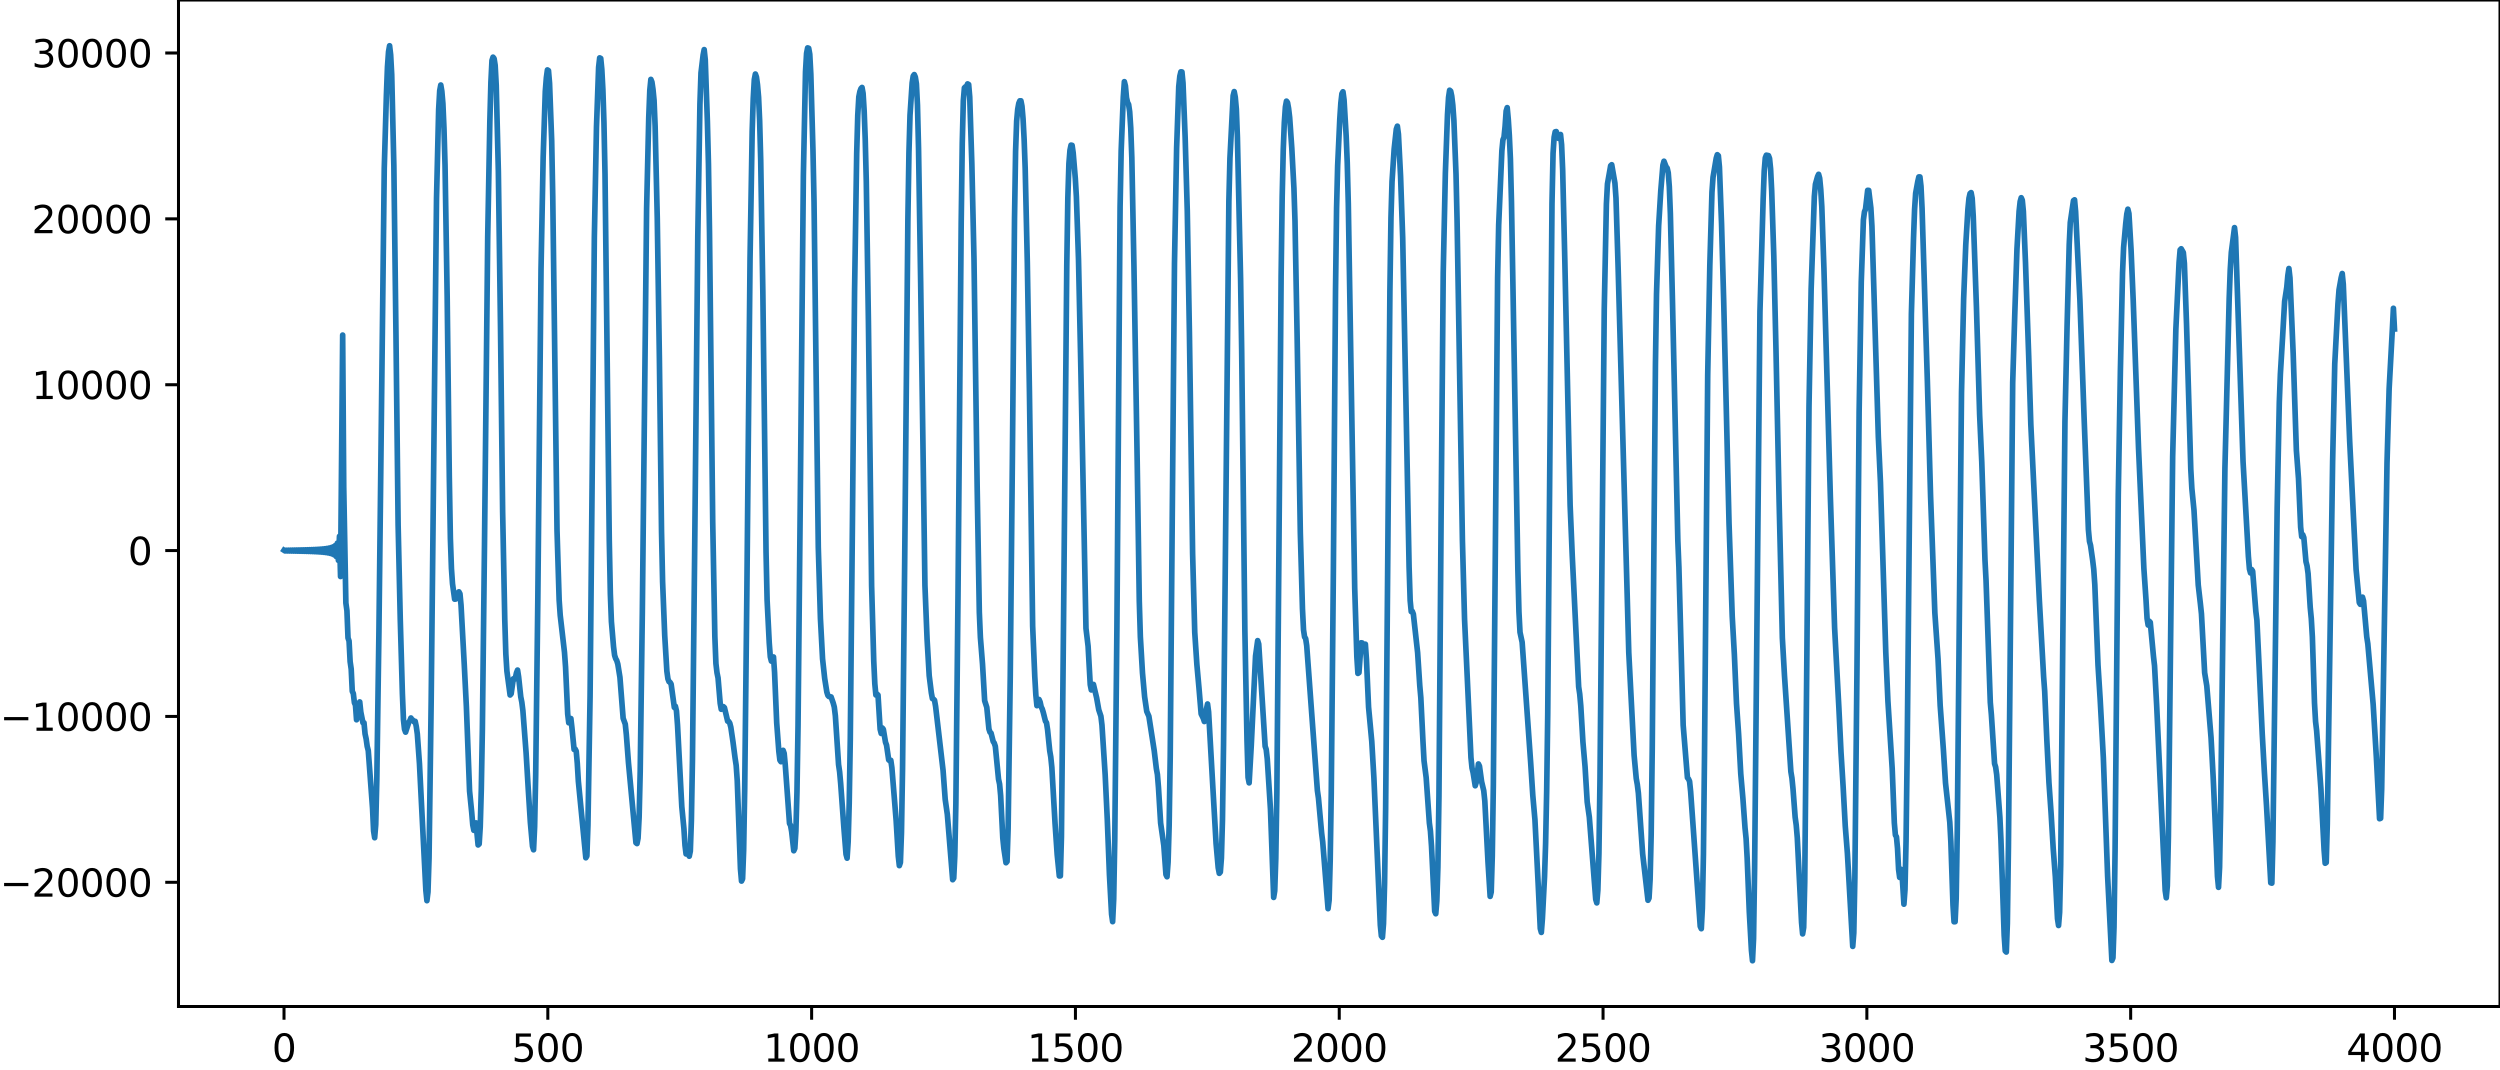 <?xml version="1.0" encoding="utf-8" standalone="no"?>
<!DOCTYPE svg PUBLIC "-//W3C//DTD SVG 1.1//EN"
  "http://www.w3.org/Graphics/SVG/1.1/DTD/svg11.dtd">
<svg xmlns:xlink="http://www.w3.org/1999/xlink" width="660.992pt" height="282.79pt" viewBox="0 0 660.992 282.79" xmlns="http://www.w3.org/2000/svg" version="1.1">
 <defs>
  <style type="text/css">*{stroke-linejoin: round; stroke-linecap: butt}</style>
 </defs>
 <g id="figure_1">
  <g id="patch_1">
   <path d="M -0 282.79 
L 660.992 282.79 
L 660.992 0 
L -0 0 
L -0 282.79 
z
" style="fill: none"/>
  </g>
  <g id="axes_1">
   <g id="patch_2">
    <path d="M 47.192 266.112 
L 660.992 266.112 
L 660.992 0 
L 47.192 0 
L 47.192 266.112 
z
" style="fill: none"/>
   </g>
   <g id="matplotlib.axis_1">
    <g id="xtick_1">
     <g id="line2d_1">
      <defs>
       <path id="me5ff1f84e4" d="M 0 0 
L 0 3.5 
" style="stroke: #000000; stroke-width: 0.8"/>
      </defs>
      <g>
       <use xlink:href="#me5ff1f84e4" x="75.092" y="266.112" style="stroke: #000000; stroke-width: 0.8"/>
      </g>
     </g>
     <g id="text_1">
      <!-- 0 -->
      <g transform="translate(71.911 280.71) scale(0.1 -0.1)">
       <defs>
        <path id="DejaVuSans-30" d="M 2034 4250 
Q 1547 4250 1301 3770 
Q 1056 3291 1056 2328 
Q 1056 1369 1301 889 
Q 1547 409 2034 409 
Q 2525 409 2770 889 
Q 3016 1369 3016 2328 
Q 3016 3291 2770 3770 
Q 2525 4250 2034 4250 
z
M 2034 4750 
Q 2819 4750 3233 4129 
Q 3647 3509 3647 2328 
Q 3647 1150 3233 529 
Q 2819 -91 2034 -91 
Q 1250 -91 836 529 
Q 422 1150 422 2328 
Q 422 3509 836 4129 
Q 1250 4750 2034 4750 
z
" transform="scale(0.016)"/>
       </defs>
       <use xlink:href="#DejaVuSans-30"/>
      </g>
     </g>
    </g>
    <g id="xtick_2">
     <g id="line2d_2">
      <g>
       <use xlink:href="#me5ff1f84e4" x="144.842" y="266.112" style="stroke: #000000; stroke-width: 0.8"/>
      </g>
     </g>
     <g id="text_2">
      <!-- 500 -->
      <g transform="translate(135.298 280.71) scale(0.1 -0.1)">
       <defs>
        <path id="DejaVuSans-35" d="M 691 4666 
L 3169 4666 
L 3169 4134 
L 1269 4134 
L 1269 2991 
Q 1406 3038 1543 3061 
Q 1681 3084 1819 3084 
Q 2600 3084 3056 2656 
Q 3513 2228 3513 1497 
Q 3513 744 3044 326 
Q 2575 -91 1722 -91 
Q 1428 -91 1123 -41 
Q 819 9 494 109 
L 494 744 
Q 775 591 1075 516 
Q 1375 441 1709 441 
Q 2250 441 2565 725 
Q 2881 1009 2881 1497 
Q 2881 1984 2565 2268 
Q 2250 2553 1709 2553 
Q 1456 2553 1204 2497 
Q 953 2441 691 2322 
L 691 4666 
z
" transform="scale(0.016)"/>
       </defs>
       <use xlink:href="#DejaVuSans-35"/>
       <use xlink:href="#DejaVuSans-30" x="63.623"/>
       <use xlink:href="#DejaVuSans-30" x="127.246"/>
      </g>
     </g>
    </g>
    <g id="xtick_3">
     <g id="line2d_3">
      <g>
       <use xlink:href="#me5ff1f84e4" x="214.592" y="266.112" style="stroke: #000000; stroke-width: 0.8"/>
      </g>
     </g>
     <g id="text_3">
      <!-- 1000 -->
      <g transform="translate(201.867 280.71) scale(0.1 -0.1)">
       <defs>
        <path id="DejaVuSans-31" d="M 794 531 
L 1825 531 
L 1825 4091 
L 703 3866 
L 703 4441 
L 1819 4666 
L 2450 4666 
L 2450 531 
L 3481 531 
L 3481 0 
L 794 0 
L 794 531 
z
" transform="scale(0.016)"/>
       </defs>
       <use xlink:href="#DejaVuSans-31"/>
       <use xlink:href="#DejaVuSans-30" x="63.623"/>
       <use xlink:href="#DejaVuSans-30" x="127.246"/>
       <use xlink:href="#DejaVuSans-30" x="190.869"/>
      </g>
     </g>
    </g>
    <g id="xtick_4">
     <g id="line2d_4">
      <g>
       <use xlink:href="#me5ff1f84e4" x="284.342" y="266.112" style="stroke: #000000; stroke-width: 0.8"/>
      </g>
     </g>
     <g id="text_4">
      <!-- 1500 -->
      <g transform="translate(271.617 280.71) scale(0.1 -0.1)">
       <use xlink:href="#DejaVuSans-31"/>
       <use xlink:href="#DejaVuSans-35" x="63.623"/>
       <use xlink:href="#DejaVuSans-30" x="127.246"/>
       <use xlink:href="#DejaVuSans-30" x="190.869"/>
      </g>
     </g>
    </g>
    <g id="xtick_5">
     <g id="line2d_5">
      <g>
       <use xlink:href="#me5ff1f84e4" x="354.092" y="266.112" style="stroke: #000000; stroke-width: 0.8"/>
      </g>
     </g>
     <g id="text_5">
      <!-- 2000 -->
      <g transform="translate(341.367 280.71) scale(0.1 -0.1)">
       <defs>
        <path id="DejaVuSans-32" d="M 1228 531 
L 3431 531 
L 3431 0 
L 469 0 
L 469 531 
Q 828 903 1448 1529 
Q 2069 2156 2228 2338 
Q 2531 2678 2651 2914 
Q 2772 3150 2772 3378 
Q 2772 3750 2511 3984 
Q 2250 4219 1831 4219 
Q 1534 4219 1204 4116 
Q 875 4013 500 3803 
L 500 4441 
Q 881 4594 1212 4672 
Q 1544 4750 1819 4750 
Q 2544 4750 2975 4387 
Q 3406 4025 3406 3419 
Q 3406 3131 3298 2873 
Q 3191 2616 2906 2266 
Q 2828 2175 2409 1742 
Q 1991 1309 1228 531 
z
" transform="scale(0.016)"/>
       </defs>
       <use xlink:href="#DejaVuSans-32"/>
       <use xlink:href="#DejaVuSans-30" x="63.623"/>
       <use xlink:href="#DejaVuSans-30" x="127.246"/>
       <use xlink:href="#DejaVuSans-30" x="190.869"/>
      </g>
     </g>
    </g>
    <g id="xtick_6">
     <g id="line2d_6">
      <g>
       <use xlink:href="#me5ff1f84e4" x="423.842" y="266.112" style="stroke: #000000; stroke-width: 0.8"/>
      </g>
     </g>
     <g id="text_6">
      <!-- 2500 -->
      <g transform="translate(411.117 280.71) scale(0.1 -0.1)">
       <use xlink:href="#DejaVuSans-32"/>
       <use xlink:href="#DejaVuSans-35" x="63.623"/>
       <use xlink:href="#DejaVuSans-30" x="127.246"/>
       <use xlink:href="#DejaVuSans-30" x="190.869"/>
      </g>
     </g>
    </g>
    <g id="xtick_7">
     <g id="line2d_7">
      <g>
       <use xlink:href="#me5ff1f84e4" x="493.592" y="266.112" style="stroke: #000000; stroke-width: 0.8"/>
      </g>
     </g>
     <g id="text_7">
      <!-- 3000 -->
      <g transform="translate(480.867 280.71) scale(0.1 -0.1)">
       <defs>
        <path id="DejaVuSans-33" d="M 2597 2516 
Q 3050 2419 3304 2112 
Q 3559 1806 3559 1356 
Q 3559 666 3084 287 
Q 2609 -91 1734 -91 
Q 1441 -91 1130 -33 
Q 819 25 488 141 
L 488 750 
Q 750 597 1062 519 
Q 1375 441 1716 441 
Q 2309 441 2620 675 
Q 2931 909 2931 1356 
Q 2931 1769 2642 2001 
Q 2353 2234 1838 2234 
L 1294 2234 
L 1294 2753 
L 1863 2753 
Q 2328 2753 2575 2939 
Q 2822 3125 2822 3475 
Q 2822 3834 2567 4026 
Q 2313 4219 1838 4219 
Q 1578 4219 1281 4162 
Q 984 4106 628 3988 
L 628 4550 
Q 988 4650 1302 4700 
Q 1616 4750 1894 4750 
Q 2613 4750 3031 4423 
Q 3450 4097 3450 3541 
Q 3450 3153 3228 2886 
Q 3006 2619 2597 2516 
z
" transform="scale(0.016)"/>
       </defs>
       <use xlink:href="#DejaVuSans-33"/>
       <use xlink:href="#DejaVuSans-30" x="63.623"/>
       <use xlink:href="#DejaVuSans-30" x="127.246"/>
       <use xlink:href="#DejaVuSans-30" x="190.869"/>
      </g>
     </g>
    </g>
    <g id="xtick_8">
     <g id="line2d_8">
      <g>
       <use xlink:href="#me5ff1f84e4" x="563.342" y="266.112" style="stroke: #000000; stroke-width: 0.8"/>
      </g>
     </g>
     <g id="text_8">
      <!-- 3500 -->
      <g transform="translate(550.617 280.71) scale(0.1 -0.1)">
       <use xlink:href="#DejaVuSans-33"/>
       <use xlink:href="#DejaVuSans-35" x="63.623"/>
       <use xlink:href="#DejaVuSans-30" x="127.246"/>
       <use xlink:href="#DejaVuSans-30" x="190.869"/>
      </g>
     </g>
    </g>
    <g id="xtick_9">
     <g id="line2d_9">
      <g>
       <use xlink:href="#me5ff1f84e4" x="633.092" y="266.112" style="stroke: #000000; stroke-width: 0.8"/>
      </g>
     </g>
     <g id="text_9">
      <!-- 4000 -->
      <g transform="translate(620.367 280.71) scale(0.1 -0.1)">
       <defs>
        <path id="DejaVuSans-34" d="M 2419 4116 
L 825 1625 
L 2419 1625 
L 2419 4116 
z
M 2253 4666 
L 3047 4666 
L 3047 1625 
L 3713 1625 
L 3713 1100 
L 3047 1100 
L 3047 0 
L 2419 0 
L 2419 1100 
L 313 1100 
L 313 1709 
L 2253 4666 
z
" transform="scale(0.016)"/>
       </defs>
       <use xlink:href="#DejaVuSans-34"/>
       <use xlink:href="#DejaVuSans-30" x="63.623"/>
       <use xlink:href="#DejaVuSans-30" x="127.246"/>
       <use xlink:href="#DejaVuSans-30" x="190.869"/>
      </g>
     </g>
    </g>
   </g>
   <g id="matplotlib.axis_2">
    <g id="ytick_1">
     <g id="line2d_10">
      <defs>
       <path id="m7986cb8f16" d="M 0 0 
L -3.5 0 
" style="stroke: #000000; stroke-width: 0.8"/>
      </defs>
      <g>
       <use xlink:href="#m7986cb8f16" x="47.192" y="233.281" style="stroke: #000000; stroke-width: 0.8"/>
      </g>
     </g>
     <g id="text_10">
      <!-- −20000 -->
      <g transform="translate(0 237.08) scale(0.1 -0.1)">
       <defs>
        <path id="DejaVuSans-2212" d="M 678 2272 
L 4684 2272 
L 4684 1741 
L 678 1741 
L 678 2272 
z
" transform="scale(0.016)"/>
       </defs>
       <use xlink:href="#DejaVuSans-2212"/>
       <use xlink:href="#DejaVuSans-32" x="83.789"/>
       <use xlink:href="#DejaVuSans-30" x="147.412"/>
       <use xlink:href="#DejaVuSans-30" x="211.035"/>
       <use xlink:href="#DejaVuSans-30" x="274.658"/>
       <use xlink:href="#DejaVuSans-30" x="338.281"/>
      </g>
     </g>
    </g>
    <g id="ytick_2">
     <g id="line2d_11">
      <g>
       <use xlink:href="#m7986cb8f16" x="47.192" y="189.427" style="stroke: #000000; stroke-width: 0.8"/>
      </g>
     </g>
     <g id="text_11">
      <!-- −10000 -->
      <g transform="translate(0 193.226) scale(0.1 -0.1)">
       <use xlink:href="#DejaVuSans-2212"/>
       <use xlink:href="#DejaVuSans-31" x="83.789"/>
       <use xlink:href="#DejaVuSans-30" x="147.412"/>
       <use xlink:href="#DejaVuSans-30" x="211.035"/>
       <use xlink:href="#DejaVuSans-30" x="274.658"/>
       <use xlink:href="#DejaVuSans-30" x="338.281"/>
      </g>
     </g>
    </g>
    <g id="ytick_3">
     <g id="line2d_12">
      <g>
       <use xlink:href="#m7986cb8f16" x="47.192" y="145.573" style="stroke: #000000; stroke-width: 0.8"/>
      </g>
     </g>
     <g id="text_12">
      <!-- 0 -->
      <g transform="translate(33.83 149.372) scale(0.1 -0.1)">
       <use xlink:href="#DejaVuSans-30"/>
      </g>
     </g>
    </g>
    <g id="ytick_4">
     <g id="line2d_13">
      <g>
       <use xlink:href="#m7986cb8f16" x="47.192" y="101.719" style="stroke: #000000; stroke-width: 0.8"/>
      </g>
     </g>
     <g id="text_13">
      <!-- 10000 -->
      <g transform="translate(8.38 105.519) scale(0.1 -0.1)">
       <use xlink:href="#DejaVuSans-31"/>
       <use xlink:href="#DejaVuSans-30" x="63.623"/>
       <use xlink:href="#DejaVuSans-30" x="127.246"/>
       <use xlink:href="#DejaVuSans-30" x="190.869"/>
       <use xlink:href="#DejaVuSans-30" x="254.492"/>
      </g>
     </g>
    </g>
    <g id="ytick_5">
     <g id="line2d_14">
      <g>
       <use xlink:href="#m7986cb8f16" x="47.192" y="57.866" style="stroke: #000000; stroke-width: 0.8"/>
      </g>
     </g>
     <g id="text_14">
      <!-- 20000 -->
      <g transform="translate(8.38 61.665) scale(0.1 -0.1)">
       <use xlink:href="#DejaVuSans-32"/>
       <use xlink:href="#DejaVuSans-30" x="63.623"/>
       <use xlink:href="#DejaVuSans-30" x="127.246"/>
       <use xlink:href="#DejaVuSans-30" x="190.869"/>
       <use xlink:href="#DejaVuSans-30" x="254.492"/>
      </g>
     </g>
    </g>
    <g id="ytick_6">
     <g id="line2d_15">
      <g>
       <use xlink:href="#m7986cb8f16" x="47.192" y="14.012" style="stroke: #000000; stroke-width: 0.8"/>
      </g>
     </g>
     <g id="text_15">
      <!-- 30000 -->
      <g transform="translate(8.38 17.811) scale(0.1 -0.1)">
       <use xlink:href="#DejaVuSans-33"/>
       <use xlink:href="#DejaVuSans-30" x="63.623"/>
       <use xlink:href="#DejaVuSans-30" x="127.246"/>
       <use xlink:href="#DejaVuSans-30" x="190.869"/>
       <use xlink:href="#DejaVuSans-30" x="254.492"/>
      </g>
     </g>
    </g>
   </g>
   <g id="line2d_16">
    <path d="M 75.092 145.484 
L 75.374 145.667 
L 75.656 145.474 
L 75.938 145.677 
L 76.22 145.464 
L 76.502 145.687 
L 76.784 145.455 
L 77.066 145.697 
L 77.348 145.445 
L 77.63 145.707 
L 77.912 145.434 
L 78.194 145.718 
L 78.476 145.423 
L 78.758 145.729 
L 79.04 145.412 
L 79.322 145.741 
L 79.604 145.399 
L 79.886 145.754 
L 80.167 145.386 
L 80.449 145.768 
L 80.731 145.371 
L 81.013 145.783 
L 81.295 145.355 
L 81.577 145.8 
L 81.859 145.337 
L 82.141 145.819 
L 82.423 145.317 
L 82.705 145.841 
L 82.987 145.293 
L 83.269 145.866 
L 83.551 145.266 
L 83.833 145.895 
L 84.115 145.235 
L 84.397 145.93 
L 84.679 145.197 
L 84.961 145.971 
L 85.243 145.151 
L 85.525 146.022 
L 85.807 145.094 
L 86.089 146.087 
L 86.371 145.021 
L 86.653 146.17 
L 86.935 144.924 
L 87.216 146.284 
L 87.498 144.789 
L 87.78 146.447 
L 88.062 144.588 
L 88.344 146.701 
L 88.626 144.257 
L 88.908 147.151 
L 89.19 143.608 
L 89.472 148.166 
L 89.754 141.788 
L 90.036 152.433 
L 90.6 88.591 
L 90.882 128.805 
L 91.446 159.423 
L 91.728 161.47 
L 92.01 168.666 
L 92.292 169.483 
L 92.574 174.929 
L 92.856 176.903 
L 93.138 182.763 
L 93.42 183.376 
L 93.702 185.798 
L 93.984 186.43 
L 94.266 190.306 
L 94.829 187.896 
L 95.111 185.581 
L 95.393 188.238 
L 95.957 191.088 
L 96.239 191.098 
L 96.521 194.042 
L 96.803 195.335 
L 97.085 197.34 
L 97.367 198.453 
L 98.495 213.655 
L 98.777 219.703 
L 99.059 221.494 
L 99.341 218.033 
L 99.623 206.44 
L 100.187 166.989 
L 101.596 44.52 
L 102.16 25.179 
L 102.442 17.687 
L 102.724 13.69 
L 103.006 12.096 
L 103.288 14.507 
L 103.57 19.761 
L 104.134 43.875 
L 104.698 88.929 
L 105.262 138.737 
L 105.826 163.674 
L 106.39 183.348 
L 106.672 190.276 
L 106.954 192.813 
L 107.236 193.579 
L 108.082 190.955 
L 108.364 190.549 
L 108.645 189.833 
L 108.927 190.271 
L 109.209 190.426 
L 109.491 190.86 
L 109.773 190.713 
L 110.055 192.042 
L 110.337 194.053 
L 110.901 201.879 
L 112.593 235.398 
L 112.875 238.139 
L 113.157 235.83 
L 113.439 226.844 
L 114.003 185.345 
L 115.413 52.437 
L 115.976 28.954 
L 116.258 23.963 
L 116.54 22.474 
L 116.822 24.127 
L 117.104 27.415 
L 117.386 33.915 
L 117.668 43.774 
L 118.232 78.518 
L 118.796 126 
L 119.078 142.342 
L 119.36 150.307 
L 119.642 154.339 
L 120.206 158.424 
L 120.488 158.39 
L 120.77 157.916 
L 121.052 156.859 
L 121.334 156.474 
L 121.616 156.991 
L 121.898 160.015 
L 122.744 175.626 
L 123.307 186.804 
L 124.153 209.166 
L 124.717 214.769 
L 124.999 218.12 
L 125.281 219.535 
L 125.563 217.878 
L 125.845 217.564 
L 126.409 223.404 
L 126.691 223.14 
L 126.973 218.611 
L 127.255 208.633 
L 127.537 192.889 
L 128.101 143.727 
L 128.947 62.671 
L 129.511 32.158 
L 129.793 21.722 
L 130.075 15.981 
L 130.356 15.112 
L 130.638 15.474 
L 130.92 17.268 
L 131.202 22.542 
L 131.766 45.415 
L 132.33 86.432 
L 132.894 135.242 
L 133.458 163.789 
L 133.74 172.898 
L 134.022 177.437 
L 134.868 183.758 
L 135.15 183.422 
L 135.714 179.476 
L 135.996 179.604 
L 136.278 179.133 
L 136.56 177.87 
L 136.842 177.163 
L 137.124 178.981 
L 137.687 184.244 
L 137.969 185.662 
L 138.251 187.924 
L 139.097 199.049 
L 139.661 208.515 
L 140.225 217.458 
L 140.789 223.761 
L 141.071 224.684 
L 141.353 218.591 
L 141.635 204.848 
L 142.199 158.351 
L 143.045 71.257 
L 143.609 41.604 
L 144.173 24.167 
L 144.454 20.564 
L 144.736 18.485 
L 145.018 18.672 
L 145.3 22.007 
L 145.864 37.203 
L 146.146 52.001 
L 147.274 140.272 
L 147.838 158.667 
L 148.12 162.684 
L 148.966 170.025 
L 149.248 172.473 
L 149.53 176.361 
L 150.094 188.766 
L 150.376 191.105 
L 150.94 189.976 
L 151.222 192.453 
L 151.785 198.155 
L 152.067 198.043 
L 152.349 198.602 
L 152.631 201.789 
L 152.913 206.548 
L 154.887 226.794 
L 155.169 226.341 
L 155.451 218.161 
L 156.015 184.055 
L 156.579 125.089 
L 157.143 62.784 
L 157.707 33.559 
L 158.271 17.793 
L 158.553 15.3 
L 158.834 15.448 
L 159.116 18.321 
L 159.398 23.645 
L 159.68 32.301 
L 159.962 46.028 
L 160.526 94.149 
L 161.09 142.813 
L 161.372 156.967 
L 161.654 164.344 
L 162.218 170.998 
L 162.5 173.267 
L 162.782 174.136 
L 163.064 174.642 
L 163.346 175.574 
L 163.91 179.083 
L 164.756 189.913 
L 165.32 191.459 
L 165.602 194.227 
L 166.165 201.68 
L 168.139 222.812 
L 168.421 223.045 
L 168.703 221.605 
L 168.985 216.033 
L 169.267 204.035 
L 169.831 161.952 
L 170.959 55.209 
L 171.523 31.172 
L 171.805 23.864 
L 172.087 20.988 
L 172.369 21.691 
L 172.651 23.644 
L 172.933 26.534 
L 173.214 33.395 
L 173.778 57.652 
L 174.342 94.87 
L 174.906 140.573 
L 175.188 153.776 
L 175.752 168.035 
L 176.316 177.451 
L 176.598 179.493 
L 176.88 180.23 
L 177.162 180.397 
L 177.444 180.886 
L 178.29 187.04 
L 178.572 186.73 
L 178.854 187.984 
L 179.136 191.733 
L 180.263 213.252 
L 180.827 219.116 
L 181.109 223.488 
L 181.391 225.788 
L 181.955 225.068 
L 182.237 226.383 
L 182.519 225.028 
L 182.801 216.91 
L 183.083 200.89 
L 183.647 147.55 
L 184.493 62.52 
L 185.057 27.539 
L 185.339 19.263 
L 185.903 14.549 
L 186.185 13.115 
L 186.467 15.781 
L 187.031 32.143 
L 187.313 43.364 
L 187.594 61.581 
L 188.44 138.003 
L 189.004 168.322 
L 189.286 175.436 
L 189.568 177.851 
L 189.85 179.238 
L 190.414 185.948 
L 190.696 187.532 
L 191.26 186.836 
L 191.542 187.106 
L 192.388 190.68 
L 192.67 190.753 
L 192.952 191.201 
L 193.234 192.305 
L 193.798 196.143 
L 194.362 200.497 
L 194.643 202.358 
L 194.925 206.428 
L 195.771 229.725 
L 196.053 232.956 
L 196.335 232.366 
L 196.617 224.807 
L 196.899 208.495 
L 197.463 157.032 
L 198.309 68.381 
L 198.873 34.752 
L 199.155 26.057 
L 199.437 21.023 
L 199.719 19.573 
L 200.001 20.361 
L 200.283 22.429 
L 200.565 25.677 
L 200.847 31.924 
L 201.129 42.327 
L 201.692 77.202 
L 202.538 145.958 
L 202.82 158.662 
L 203.384 169.945 
L 203.666 173.662 
L 203.948 174.802 
L 204.23 173.757 
L 204.512 173.697 
L 204.794 177.812 
L 205.358 191.132 
L 205.922 198.672 
L 206.204 200.997 
L 206.486 201.397 
L 207.05 198.384 
L 207.332 199.181 
L 207.614 202.173 
L 208.742 217.716 
L 209.023 218.244 
L 209.305 219.854 
L 209.869 224.937 
L 210.151 224.321 
L 210.433 219.729 
L 210.715 209.41 
L 210.997 192.001 
L 211.561 135.283 
L 212.407 46.421 
L 212.971 18.998 
L 213.253 14.106 
L 213.535 12.659 
L 213.817 12.763 
L 214.099 14.345 
L 214.381 19.665 
L 214.945 39.744 
L 215.227 53.374 
L 215.791 99.651 
L 216.354 144.709 
L 216.918 163.518 
L 217.482 174.195 
L 218.046 179.396 
L 218.61 182.968 
L 218.892 183.883 
L 219.174 184.164 
L 219.738 184.261 
L 220.302 185.894 
L 220.584 186.944 
L 220.866 189.257 
L 221.712 202.15 
L 221.994 204.079 
L 222.276 207.235 
L 223.121 218.855 
L 223.685 225.87 
L 223.967 226.899 
L 224.249 222.568 
L 224.531 212.383 
L 224.813 195.443 
L 225.377 138.521 
L 225.941 77.136 
L 226.505 40.588 
L 226.787 30.516 
L 227.069 25.605 
L 227.351 24.197 
L 227.633 23.422 
L 227.915 23.121 
L 228.197 24.676 
L 228.479 29.259 
L 228.761 36.733 
L 229.043 47.943 
L 229.607 85.121 
L 230.452 154.872 
L 231.016 174.773 
L 231.298 180.763 
L 231.58 183.754 
L 231.862 183.49 
L 232.144 183.777 
L 232.708 192.819 
L 232.99 193.924 
L 233.272 192.471 
L 233.554 192.828 
L 234.118 196.231 
L 234.4 197.011 
L 234.964 200.894 
L 235.246 201.149 
L 235.528 201.02 
L 235.81 202.986 
L 236.938 216.952 
L 237.501 226.363 
L 237.783 228.875 
L 238.065 228.038 
L 238.347 220.15 
L 238.629 203.295 
L 239.193 148.63 
L 240.039 58.105 
L 240.321 40.37 
L 240.603 30.475 
L 241.167 21.923 
L 241.449 20.095 
L 241.731 19.719 
L 242.013 20.381 
L 242.295 22.17 
L 242.577 27.794 
L 242.859 39.269 
L 243.423 74.959 
L 244.55 154.773 
L 245.114 168.97 
L 245.678 178.644 
L 246.242 183.189 
L 246.524 184.704 
L 246.806 184.849 
L 247.088 185.147 
L 247.37 186.775 
L 249.344 203.695 
L 249.908 211.366 
L 250.472 215.331 
L 251.881 232.596 
L 252.163 232.191 
L 252.445 226.304 
L 252.727 212.518 
L 253.291 157.644 
L 254.137 58.933 
L 254.419 37.815 
L 254.701 26.643 
L 254.983 23.227 
L 255.265 22.945 
L 255.547 22.896 
L 255.829 22.18 
L 256.111 22.343 
L 256.393 25.651 
L 256.957 43.459 
L 257.521 68.509 
L 258.367 129.23 
L 258.93 161.863 
L 259.212 168.522 
L 259.776 175.604 
L 260.34 185.272 
L 260.904 187.019 
L 261.468 192.741 
L 261.75 193.595 
L 262.032 193.824 
L 262.596 196.054 
L 262.878 196.465 
L 263.16 197.324 
L 264.006 206.018 
L 264.288 207.317 
L 264.57 210.386 
L 265.134 221.555 
L 265.416 224.335 
L 265.98 228.106 
L 266.261 227.782 
L 266.543 219.094 
L 267.107 178.831 
L 267.671 121.275 
L 268.235 57.78 
L 268.517 40.002 
L 268.799 31.99 
L 269.081 28.873 
L 269.363 27.329 
L 269.645 26.653 
L 269.927 26.653 
L 270.209 28.095 
L 270.491 31.406 
L 270.773 36.79 
L 271.055 44.5 
L 271.619 69.406 
L 272.183 103.827 
L 273.029 165.514 
L 273.592 178.866 
L 273.874 183.756 
L 274.156 186.581 
L 274.438 185.969 
L 274.72 184.939 
L 275.002 185.599 
L 275.284 186.885 
L 275.566 187.45 
L 275.848 188.399 
L 276.412 190.675 
L 276.694 191.078 
L 276.976 192.952 
L 277.54 198.491 
L 277.822 200.141 
L 278.104 202.917 
L 278.95 217.674 
L 279.514 225.941 
L 280.078 231.609 
L 280.359 231.582 
L 280.641 221.271 
L 281.205 163.479 
L 282.051 70.183 
L 282.333 52.296 
L 282.615 43.245 
L 282.897 39.698 
L 283.179 38.37 
L 283.461 38.424 
L 283.743 40.397 
L 284.307 47.159 
L 284.589 51.976 
L 285.153 68.61 
L 285.717 94.822 
L 287.127 166.139 
L 287.69 170.856 
L 288.254 181.015 
L 288.536 182.42 
L 288.818 181.362 
L 289.1 180.955 
L 289.946 184.509 
L 290.51 187.667 
L 291.074 189.362 
L 291.356 191.713 
L 292.202 204.821 
L 292.766 216.75 
L 293.33 231.251 
L 293.894 241.692 
L 294.176 243.686 
L 294.458 237.727 
L 294.739 221.957 
L 295.303 166.221 
L 296.149 54.659 
L 296.431 39.939 
L 296.995 25.62 
L 297.277 21.592 
L 297.559 22.714 
L 297.841 25.833 
L 298.123 27.095 
L 298.405 27.618 
L 298.687 29.583 
L 298.969 33.9 
L 299.251 41.716 
L 299.815 70.523 
L 300.661 121.433 
L 301.225 158.972 
L 301.507 168.388 
L 302.07 177.925 
L 302.634 184.242 
L 303.198 188.104 
L 303.762 189.379 
L 305.172 198.477 
L 305.736 203.224 
L 306.018 204.777 
L 306.3 208.252 
L 306.864 217.608 
L 307.71 223.547 
L 308.274 231.248 
L 308.556 231.811 
L 308.838 227.939 
L 309.119 218.333 
L 309.401 200.059 
L 309.965 133.791 
L 310.529 69.65 
L 311.093 39.193 
L 311.657 22.901 
L 311.939 20.159 
L 312.221 18.99 
L 312.503 19.022 
L 312.785 21.948 
L 313.349 36.299 
L 313.913 55.814 
L 314.477 87.929 
L 315.323 146.373 
L 315.887 167.191 
L 316.45 175.704 
L 317.014 181.993 
L 317.578 188.756 
L 318.142 189.905 
L 318.424 190.773 
L 318.706 190.064 
L 318.988 187.457 
L 319.27 186.127 
L 319.552 188.25 
L 320.68 208.272 
L 321.526 223.044 
L 322.09 229.429 
L 322.372 230.908 
L 322.654 230.567 
L 322.936 226.901 
L 323.218 216.734 
L 323.499 196.949 
L 324.909 53.192 
L 325.191 41.831 
L 326.037 25.304 
L 326.319 24.214 
L 326.601 25.689 
L 326.883 28.843 
L 327.165 36.269 
L 328.011 73.824 
L 328.293 92.454 
L 329.139 166.779 
L 329.703 195.799 
L 329.985 205.557 
L 330.267 206.989 
L 330.83 197.136 
L 331.958 173.471 
L 332.522 169.379 
L 332.804 170.292 
L 334.496 197.31 
L 334.778 198.144 
L 335.06 200.654 
L 335.906 213.952 
L 336.752 237.278 
L 337.034 235.531 
L 337.316 226.972 
L 337.597 209.74 
L 338.161 143.331 
L 338.725 72.99 
L 339.007 52.008 
L 339.289 39.55 
L 339.571 32.363 
L 339.853 28.276 
L 340.135 26.742 
L 340.417 27.109 
L 340.699 28.677 
L 340.981 31.053 
L 341.545 39.123 
L 342.109 49.757 
L 342.391 58.428 
L 342.955 88.829 
L 343.801 140.842 
L 344.365 160.93 
L 344.647 166.532 
L 344.928 168.424 
L 345.21 168.83 
L 345.492 170.729 
L 348.312 209.013 
L 348.594 210.998 
L 349.44 220.303 
L 349.722 222.608 
L 351.132 240.25 
L 351.414 238.042 
L 351.696 227.616 
L 351.977 209.919 
L 352.541 150.779 
L 353.105 76.969 
L 353.387 54.97 
L 353.669 43.817 
L 354.233 31.527 
L 354.515 27.24 
L 354.797 24.763 
L 355.079 24.264 
L 355.361 26.375 
L 355.925 35.985 
L 356.207 43.031 
L 356.489 53.946 
L 357.335 105.634 
L 358.181 155.525 
L 358.745 173.636 
L 359.026 178.047 
L 359.308 177.841 
L 359.872 169.951 
L 360.154 169.994 
L 360.436 171.311 
L 360.718 170.628 
L 361 170.319 
L 361.282 174.311 
L 361.846 186.979 
L 362.692 196.052 
L 363.256 205.711 
L 364.948 244.583 
L 365.23 247.456 
L 365.512 247.821 
L 365.794 244.222 
L 366.076 233.64 
L 366.357 213.808 
L 366.921 147.36 
L 367.485 76.944 
L 367.767 57.571 
L 368.049 48 
L 368.613 39.376 
L 369.177 34.153 
L 369.459 33.356 
L 369.741 35.49 
L 370.305 46.554 
L 370.869 62.944 
L 371.715 105.596 
L 372.561 149.953 
L 372.843 158.78 
L 373.125 161.704 
L 373.406 161.638 
L 373.688 162.368 
L 374.816 172.557 
L 375.38 181.256 
L 375.662 184.468 
L 376.226 195.993 
L 376.508 201.141 
L 377.072 205.575 
L 377.918 217.588 
L 378.2 219.719 
L 378.482 223.684 
L 379.328 240.962 
L 379.61 241.595 
L 379.892 238.167 
L 380.174 229.258 
L 380.456 210.445 
L 381.019 137.554 
L 381.583 72.106 
L 382.147 45.82 
L 382.711 30.287 
L 382.993 25.74 
L 383.275 23.852 
L 383.557 24.097 
L 383.839 25.436 
L 384.121 27.818 
L 384.403 31.814 
L 384.967 46.089 
L 385.249 58.393 
L 386.659 142.903 
L 387.223 163.739 
L 388.632 194.107 
L 388.914 200.27 
L 389.196 203.063 
L 389.478 204.25 
L 390.042 207.757 
L 390.324 206.842 
L 390.888 201.985 
L 391.17 202.569 
L 391.734 206.679 
L 392.298 209.062 
L 392.58 211.797 
L 393.426 228.002 
L 393.99 237.005 
L 394.272 235.845 
L 394.554 226.37 
L 394.835 207.573 
L 395.399 141.201 
L 395.963 73.479 
L 396.245 59.471 
L 397.091 39.859 
L 397.373 36.966 
L 397.655 36.28 
L 397.937 33.427 
L 398.219 29.364 
L 398.501 28.459 
L 398.783 31.523 
L 399.065 35.875 
L 399.347 41.986 
L 399.629 53.335 
L 401.321 150.767 
L 401.603 161.75 
L 401.885 167.173 
L 402.448 169.799 
L 404.704 201.629 
L 405.268 210.314 
L 405.832 216.729 
L 406.678 233.558 
L 407.242 245.498 
L 407.524 246.526 
L 407.806 242.897 
L 408.37 231.808 
L 408.652 223.056 
L 408.934 209.237 
L 409.215 188.828 
L 409.779 120.815 
L 410.343 53.765 
L 410.625 40.535 
L 410.907 36.272 
L 411.189 34.854 
L 411.471 34.787 
L 411.753 35.963 
L 412.035 36.569 
L 412.317 35.843 
L 412.599 35.559 
L 412.881 38.245 
L 413.163 44.923 
L 413.727 68.541 
L 415.137 133.578 
L 415.701 146.968 
L 417.392 181.589 
L 417.674 183.493 
L 417.956 186.644 
L 418.52 196.175 
L 419.084 202.702 
L 419.648 212.032 
L 420.212 216.057 
L 421.904 237.773 
L 422.186 238.721 
L 422.468 235.351 
L 422.75 225.696 
L 423.032 206.004 
L 424.159 81.685 
L 424.723 53.949 
L 425.005 48.631 
L 425.851 43.82 
L 426.133 43.55 
L 426.979 48.416 
L 427.261 52.381 
L 427.825 70.685 
L 430.644 172.56 
L 432.054 199.714 
L 432.618 205.834 
L 432.9 207.427 
L 433.182 209.716 
L 434.31 225.724 
L 435.72 238.028 
L 436.002 237.458 
L 436.284 232.507 
L 436.566 220.674 
L 436.848 197.994 
L 437.694 96.242 
L 437.975 77.745 
L 438.539 59.732 
L 439.103 50.444 
L 439.667 43.672 
L 439.949 42.628 
L 440.513 44.109 
L 440.795 44.426 
L 441.077 45.676 
L 441.359 49.341 
L 441.641 56.519 
L 442.205 79.916 
L 443.615 142.963 
L 443.897 150.007 
L 445.024 191.722 
L 446.152 205.615 
L 446.434 205.956 
L 446.716 206.583 
L 446.998 209.272 
L 449.536 244.929 
L 449.818 245.547 
L 450.1 240.121 
L 450.382 225.884 
L 450.664 199.812 
L 451.51 99.183 
L 452.073 70.064 
L 452.637 50.803 
L 452.919 46.87 
L 453.765 41.824 
L 454.047 40.902 
L 454.329 41.173 
L 454.611 44.147 
L 455.175 59.254 
L 455.739 79.565 
L 457.149 138.336 
L 457.995 162.942 
L 458.559 173.029 
L 459.123 185.986 
L 459.686 194.145 
L 460.25 204.571 
L 460.814 211.065 
L 461.378 218.883 
L 461.66 221.695 
L 461.942 226.843 
L 462.506 241.083 
L 463.07 251.244 
L 463.352 254.016 
L 463.634 248.185 
L 463.916 229.427 
L 465.326 82.415 
L 466.172 52.697 
L 466.453 45.234 
L 466.735 41.732 
L 467.017 41.027 
L 467.581 41.14 
L 467.863 41.899 
L 468.145 44.709 
L 468.427 50.44 
L 468.991 67.79 
L 469.555 92.093 
L 470.401 132.917 
L 471.247 168.636 
L 471.811 178.624 
L 473.502 204.025 
L 473.784 205.726 
L 474.066 208.585 
L 474.63 216.061 
L 474.912 218.127 
L 475.194 221.476 
L 476.322 243.907 
L 476.604 246.919 
L 476.886 245.231 
L 477.168 233.184 
L 477.732 172.892 
L 478.296 107.392 
L 478.86 76.452 
L 479.706 51.938 
L 479.988 48.727 
L 480.552 46.707 
L 480.833 46.086 
L 481.115 47.118 
L 481.397 50.053 
L 481.679 54.648 
L 482.243 71.063 
L 483.935 131.118 
L 485.063 165.966 
L 486.191 187.096 
L 486.755 198.818 
L 487.319 208.037 
L 487.882 218.411 
L 488.446 225.627 
L 489.856 250.225 
L 490.138 246.648 
L 490.42 232.046 
L 490.984 176.118 
L 491.548 108.914 
L 492.112 74.563 
L 492.676 58.143 
L 492.958 55.997 
L 493.24 55.263 
L 493.804 50.318 
L 494.086 50.338 
L 494.65 54.998 
L 494.932 59.829 
L 495.495 78.152 
L 496.623 115.424 
L 497.187 127.515 
L 498.597 172.496 
L 499.161 185.388 
L 500.007 198.757 
L 500.289 203.212 
L 500.853 217.569 
L 501.135 220.809 
L 501.417 221.245 
L 501.699 224.326 
L 501.981 229.893 
L 502.262 231.985 
L 502.544 229.813 
L 502.826 229.97 
L 503.39 239.065 
L 503.672 235.25 
L 503.954 222.406 
L 504.236 200.014 
L 505.364 82.999 
L 505.928 62.987 
L 506.21 55.34 
L 506.492 51.087 
L 507.056 47.978 
L 507.338 46.775 
L 507.62 46.773 
L 507.902 49.236 
L 508.184 55.029 
L 509.593 100.89 
L 510.439 131.209 
L 511.567 162.027 
L 512.413 174.265 
L 512.977 186.535 
L 513.823 198.173 
L 514.387 207.026 
L 515.515 217.394 
L 515.797 222.569 
L 516.361 239.279 
L 516.642 243.717 
L 516.924 243.697 
L 517.206 237.632 
L 517.488 220.515 
L 518.616 103.805 
L 519.18 79.02 
L 519.744 64.689 
L 520.308 55.334 
L 520.59 52.425 
L 520.872 51.168 
L 521.154 50.923 
L 521.436 52.427 
L 521.718 57.164 
L 522.564 81.165 
L 523.41 109.701 
L 523.973 122.171 
L 524.819 148.024 
L 525.101 153.438 
L 526.229 185.725 
L 526.511 188.94 
L 527.357 201.914 
L 527.639 202.799 
L 527.921 204.841 
L 528.767 216.147 
L 529.049 222.159 
L 529.895 247.293 
L 530.177 251.42 
L 530.459 251.72 
L 530.74 244.153 
L 531.022 224.027 
L 532.15 101.175 
L 532.714 82.636 
L 533.278 65.833 
L 533.842 55.873 
L 534.124 53.28 
L 534.406 52.276 
L 534.688 52.927 
L 534.97 55.87 
L 535.534 69.415 
L 536.38 94.173 
L 536.944 112.244 
L 539.199 158.716 
L 540.327 178.906 
L 540.609 182.763 
L 541.173 195.601 
L 541.737 206.91 
L 542.301 214.951 
L 542.865 224.42 
L 543.429 231.821 
L 543.993 242.879 
L 544.275 244.703 
L 544.557 241.207 
L 544.839 228.68 
L 545.402 168.901 
L 545.966 111.397 
L 546.53 86.186 
L 547.094 64.65 
L 547.376 58.826 
L 547.94 54.922 
L 548.222 53.047 
L 548.504 52.829 
L 548.786 55.93 
L 549.914 79.233 
L 551.042 110.77 
L 552.169 140.07 
L 552.451 143.129 
L 552.733 144.188 
L 553.297 148.166 
L 553.579 150.523 
L 553.861 154.592 
L 554.707 175.849 
L 555.271 184.799 
L 556.117 200.341 
L 557.245 231.604 
L 558.373 253.938 
L 558.655 253.273 
L 558.937 245.138 
L 559.219 224.925 
L 560.064 130.915 
L 560.628 97.793 
L 561.192 72.125 
L 561.474 65.397 
L 562.038 59.088 
L 562.32 56.569 
L 562.602 55.307 
L 562.884 56.471 
L 563.448 66.07 
L 564.012 79.404 
L 565.422 118.524 
L 566.831 150.245 
L 567.395 158.557 
L 567.677 163.535 
L 567.959 165.267 
L 568.241 164.239 
L 568.523 164.547 
L 569.369 173.519 
L 569.651 176.017 
L 570.215 186.5 
L 572.471 235.473 
L 572.753 237.373 
L 573.035 234.202 
L 573.317 221.253 
L 574.444 120.751 
L 575.29 87.031 
L 576.136 69.446 
L 576.418 66.073 
L 576.7 65.77 
L 577.264 66.761 
L 577.546 69.647 
L 578.11 85.641 
L 579.238 124.068 
L 579.52 129.151 
L 580.084 134.908 
L 580.648 144.789 
L 581.211 154.704 
L 581.775 159.629 
L 582.057 162.293 
L 582.903 177.879 
L 583.467 181.331 
L 584.595 195.047 
L 585.159 205.577 
L 586.005 224.419 
L 586.287 231.704 
L 586.569 234.612 
L 586.851 229.277 
L 587.133 213.754 
L 588.26 123.871 
L 589.388 78.968 
L 589.67 71.308 
L 589.952 66.735 
L 590.798 60.183 
L 591.08 62.746 
L 593.054 122.041 
L 594.464 147.081 
L 594.746 150.441 
L 595.028 151.484 
L 595.309 150.572 
L 595.591 150.99 
L 596.437 161.668 
L 596.719 163.976 
L 597.283 175.804 
L 598.129 194.037 
L 598.693 204.121 
L 599.257 213.022 
L 600.385 233.419 
L 600.667 233.503 
L 600.949 222.473 
L 602.077 134.262 
L 602.64 106.394 
L 602.922 98.953 
L 603.486 89.524 
L 604.05 79.666 
L 604.614 75.958 
L 604.896 72.848 
L 605.178 70.989 
L 605.46 73.478 
L 606.306 93.438 
L 607.152 119.057 
L 607.716 126.523 
L 608.28 139.361 
L 608.562 141.89 
L 608.844 141.382 
L 609.126 142.145 
L 609.689 148.486 
L 609.971 149.58 
L 610.253 151.666 
L 610.817 160.604 
L 611.099 163.56 
L 611.381 168.38 
L 611.945 185.875 
L 612.227 190.772 
L 612.509 193.207 
L 613.637 208.498 
L 614.483 224.724 
L 614.765 228.241 
L 615.047 228.042 
L 615.329 217.922 
L 616.738 122.074 
L 617.302 96.193 
L 618.148 80.27 
L 618.43 76.625 
L 618.994 73.438 
L 619.276 72.316 
L 619.558 75.169 
L 621.25 116.705 
L 622.942 150.522 
L 623.787 159.343 
L 624.069 159.787 
L 624.351 158.45 
L 624.633 157.882 
L 624.915 158.898 
L 625.761 168.377 
L 626.043 170.211 
L 627.453 186.182 
L 628.299 200.18 
L 629.145 216.47 
L 629.427 216.36 
L 629.709 208.602 
L 631.118 122.385 
L 631.682 102.746 
L 632.528 87.141 
L 632.81 81.509 
L 633.092 86.988 
L 633.092 86.988 
" clip-path="url(#p6853dbbee1)" style="fill: none; stroke: #1f77b4; stroke-width: 1.5; stroke-linecap: square"/>
   </g>
   <g id="patch_3">
    <path d="M 47.192 266.112 
L 47.192 0 
" style="fill: none; stroke: #000000; stroke-width: 0.8; stroke-linejoin: miter; stroke-linecap: square"/>
   </g>
   <g id="patch_4">
    <path d="M 660.992 266.112 
L 660.992 0 
" style="fill: none; stroke: #000000; stroke-width: 0.8; stroke-linejoin: miter; stroke-linecap: square"/>
   </g>
   <g id="patch_5">
    <path d="M 47.192 266.112 
L 660.992 266.112 
" style="fill: none; stroke: #000000; stroke-width: 0.8; stroke-linejoin: miter; stroke-linecap: square"/>
   </g>
   <g id="patch_6">
    <path d="M 47.192 0 
L 660.992 0 
" style="fill: none; stroke: #000000; stroke-width: 0.8; stroke-linejoin: miter; stroke-linecap: square"/>
   </g>
  </g>
 </g>
 <defs>
  <clipPath id="p6853dbbee1">
   <rect x="47.192" y="0" width="613.8" height="266.112"/>
  </clipPath>
 </defs>
</svg>
